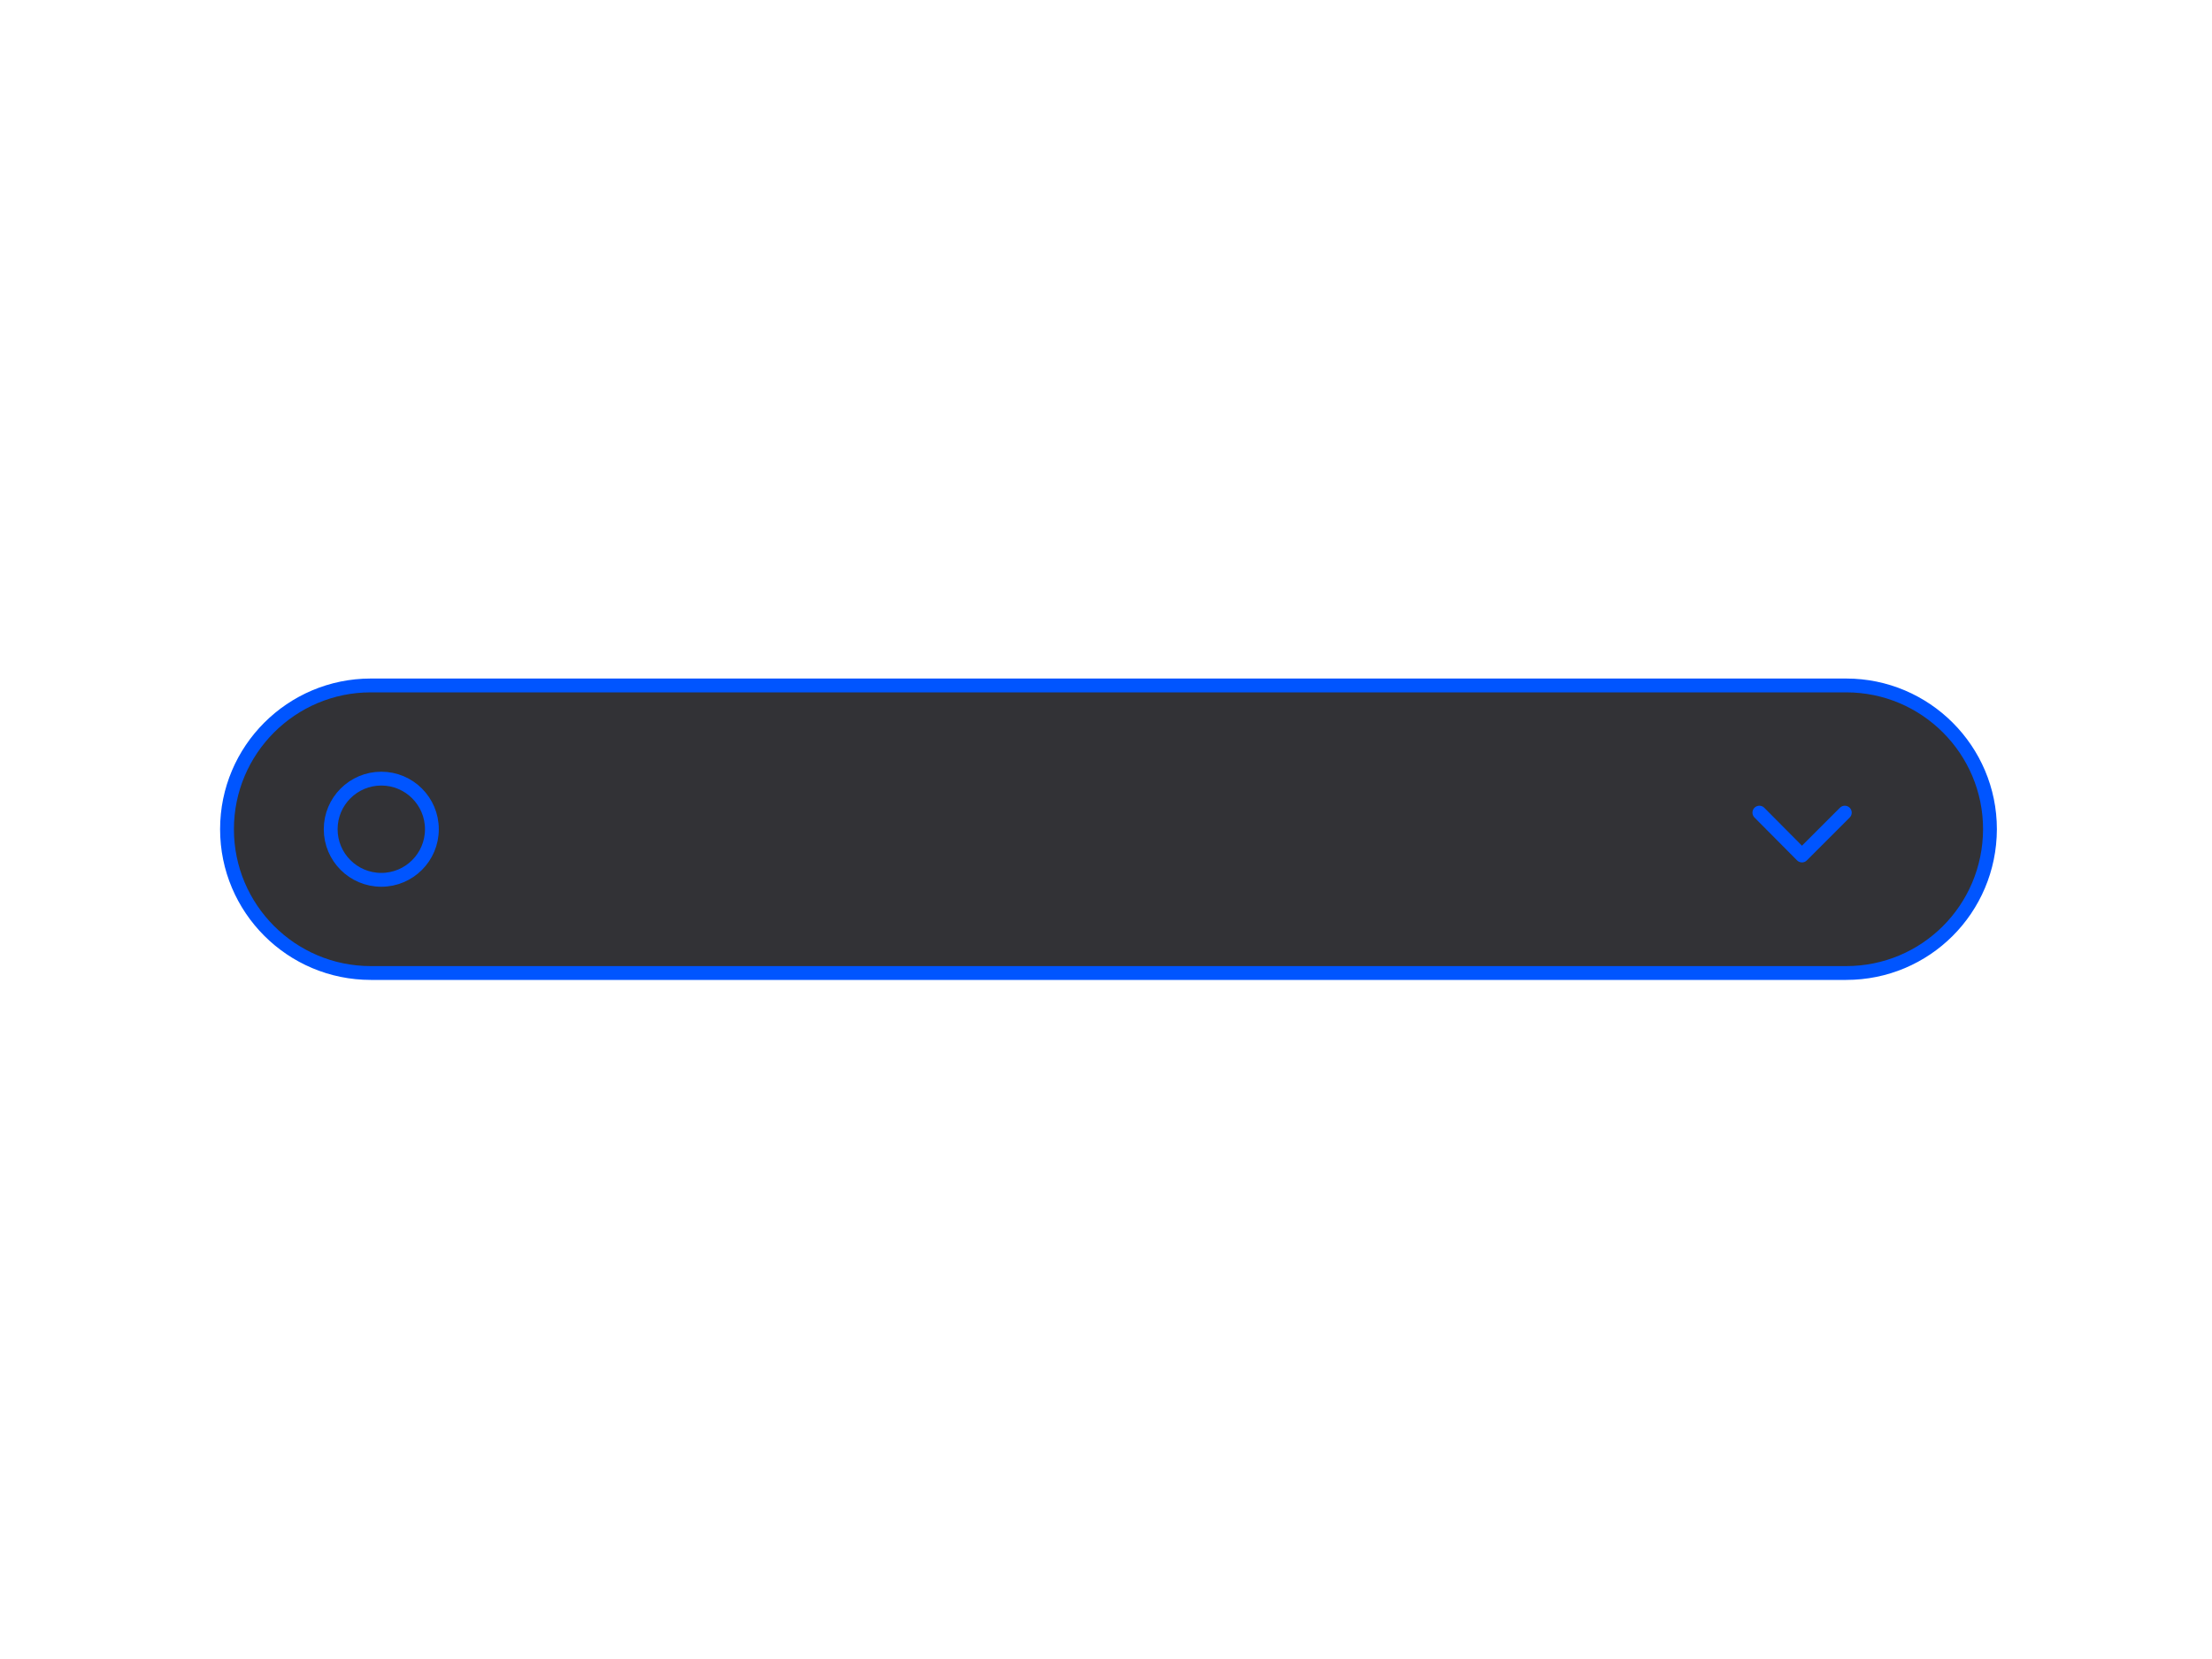 <?xml version="1.0" encoding="utf-8"?>
<!-- Generator: Adobe Illustrator 23.0.1, SVG Export Plug-In . SVG Version: 6.00 Build 0)  -->
<svg version="1.1" id="Calque_1" xmlns="http://www.w3.org/2000/svg" xmlns:xlink="http://www.w3.org/1999/xlink" x="0px" y="0px"
	 viewBox="0 0 800 600" style="enable-background:new 0 0 800 600;" xml:space="preserve">
<style type="text/css">
	.st0{fill:#323236;stroke:#0055ff;stroke-width:5;stroke-miterlimit:10;}
	.st1{fill:none;stroke:#0055ff;stroke-width:5;stroke-linecap:round;stroke-linejoin:round;stroke-miterlimit:10;}
</style>
<path class="st0" d="M667.7,351.9H134.1c-28.7,0-52-23.3-52-52l0,0c0-28.7,23.3-52,52-52h533.6c28.7,0,52,23.3,52,52l0,0
	C719.6,328.8,696.4,351.9,667.7,351.9z"/>
<circle class="st0" cx="137.9" cy="299.9" r="18.3"/>
<polyline class="st1" points="667.2,293.9 651.7,309.4 636.3,293.9 "/>
</svg>
